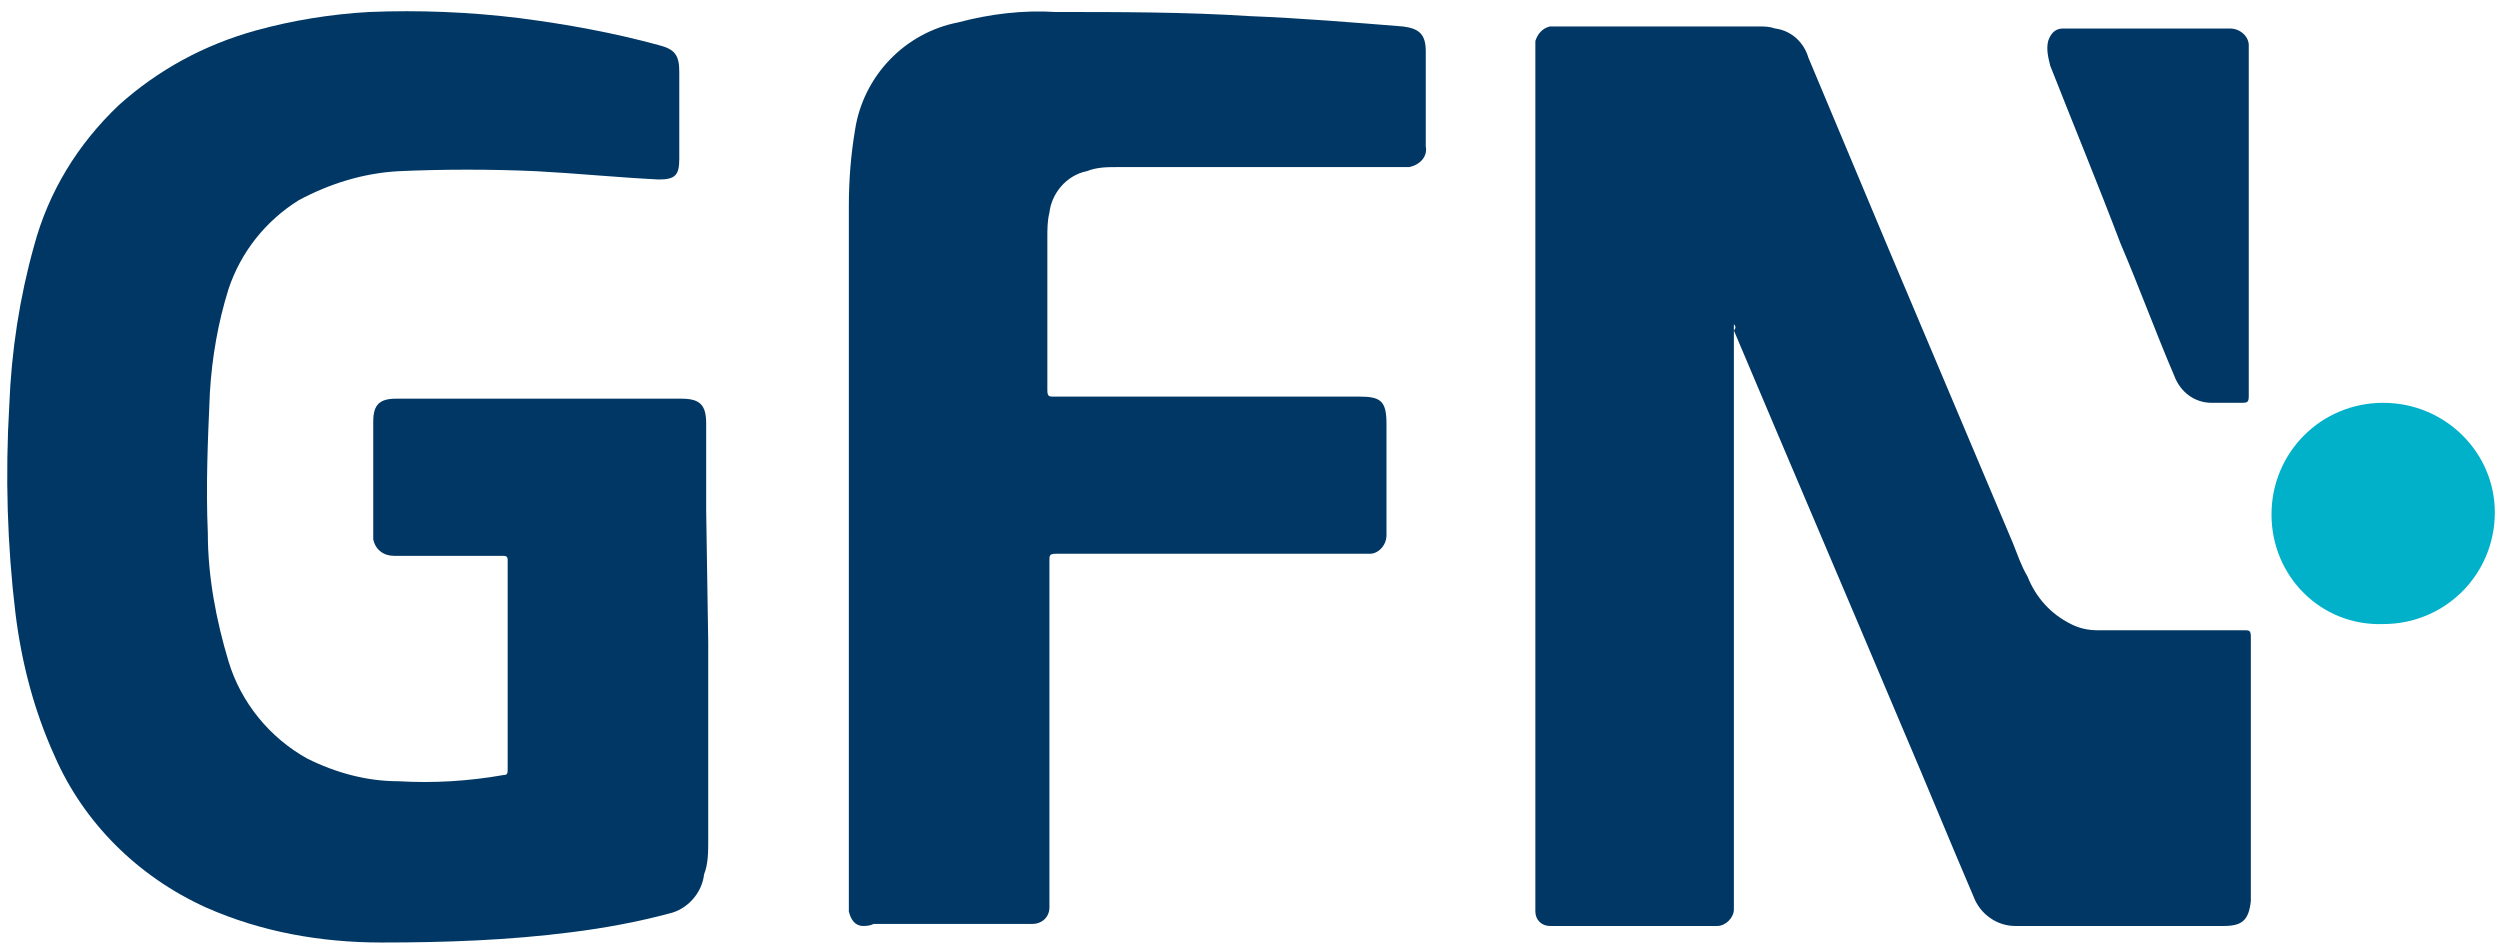 <?xml version="1.0" encoding="utf-8"?>
<!-- Generator: Adobe Illustrator 25.3.1, SVG Export Plug-In . SVG Version: 6.00 Build 0)  -->
<svg version="1.1" id="Ebene_1" xmlns="http://www.w3.org/2000/svg" x="0px"
     y="0px"
     viewBox="0 0 120.9 45.8" style="enable-background:new 0 0 120.9 45.8;" xml:space="preserve">
<style type="text/css">
	.st0{display:none;}
	.st1{display:inline;fill:none;}
	.st2{display:inline;}
	.st3{fill:#FFFFFF;}
	.st4{fill:#003764;}
	.st5{fill:#01B1C9;}
</style>
    <g transform="translate(-1059.238 -328.723)">
	<g transform="translate(1059.238 328.5)" class="st0">
		<line class="st1" x1="149.1" y1="45.7" x2="-33.4" y2="45.7"/>
        <line class="st1" x1="149.1" y1="0.7" x2="-33.4" y2="0.7"/>
        <line class="st1" x1="0.2" y1="-43.8" x2="0.2" y2="90.7"/>
        <g transform="translate(0 0.223)" class="st2">
			<rect x="-33.4" y="-44.3" class="st3" width="182.3" height="134.6"/>
		</g>
	</g>
        <g transform="translate(241.238 -20)">
		<g transform="translate(851.75 393.503)">
			<g transform="translate(0)">
				<path class="st4" d="M0.5-13.7c0,3.2,0,6.4,0,9.6c0,0.5,0,1.1-0.2,1.6C0.2-1.6-0.5-0.8-1.4-0.6c-1.5,0.4-3.1,0.7-4.7,0.9
					c-3.1,0.4-6.2,0.5-9.2,0.5c-2.9,0-5.8-0.5-8.5-1.7c-3.3-1.5-5.9-4.1-7.3-7.3c-1-2.2-1.6-4.5-1.9-6.9c-0.4-3.3-0.5-6.7-0.3-10.1
					c0.1-2.6,0.5-5.2,1.2-7.7c0.7-2.6,2.1-4.9,4.1-6.8c1.9-1.7,4.1-2.9,6.6-3.6c1.8-0.5,3.7-0.8,5.5-0.9c2.4-0.1,4.9,0,7.3,0.3
					c2.3,0.3,4.5,0.7,6.7,1.3c0.8,0.2,1,0.5,1,1.3c0,1.4,0,2.8,0,4.2c0,0.8-0.2,1-1,1c-2-0.1-4-0.3-5.9-0.4c-2.2-0.1-4.5-0.1-6.7,0
					c-1.7,0.1-3.3,0.6-4.8,1.4c-1.6,1-2.8,2.5-3.4,4.3c-0.5,1.6-0.8,3.3-0.9,5c-0.1,2.3-0.2,4.5-0.1,6.8c0,2.1,0.4,4.2,1,6.2
					c0.6,2,2,3.7,3.8,4.7c1.4,0.7,2.9,1.1,4.4,1.1c1.7,0.1,3.4,0,5.1-0.3c0.2,0,0.2-0.1,0.2-0.3c0-3.4,0-6.7,0-10.1
					c0-0.2-0.1-0.2-0.3-0.2c-1.6,0-3.3,0-4.9,0c-0.1,0-0.2,0-0.3,0c-0.5,0-0.9-0.3-1-0.8c0-0.1,0-0.1,0-0.2c0-1.1,0-2.1,0-3.2
					c0-0.8,0-1.5,0-2.3c0-0.8,0.3-1.1,1.1-1.1c2.9,0,5.7,0,8.6,0h5.2c0.9,0,1.2,0.3,1.2,1.2c0,1.4,0,2.8,0,4.2L0.5-13.7z"/>
                <path class="st4" d="M50.1-29.1v0.3c0,9.2,0,18.4,0,27.6c0,0.1,0,0.3,0,0.4c0,0.4-0.4,0.8-0.8,0.8c-0.1,0-0.2,0-0.4,0
					c-2.4,0-4.9,0-7.3,0c-0.1,0-0.3,0-0.4,0c-0.4,0-0.7-0.3-0.7-0.7c0-0.2,0-0.3,0-0.5c0-13.7,0-27.4,0-41.1c0-0.2,0-0.4,0-0.5
					c0.1-0.3,0.3-0.6,0.7-0.7c0.1,0,0.3,0,0.4,0c3.2,0,6.5,0,9.7,0c0.3,0,0.5,0,0.8,0.1c0.8,0.1,1.4,0.7,1.6,1.4
					c1.3,3.1,2.6,6.2,3.9,9.3l6,14.2c0.2,0.5,0.4,1.1,0.7,1.6c0.4,1,1.1,1.8,2.1,2.3c0.4,0.2,0.8,0.3,1.3,0.3c2.4,0,4.7,0,7.1,0
					c0.2,0,0.3,0,0.3,0.3c0,4.3,0,8.6,0,12.8C75-0.3,74.7,0,73.8,0h-9.6c-0.2,0-0.3,0-0.5,0c-0.9,0-1.7-0.6-2-1.4
					c-1.2-2.8-2.3-5.5-3.5-8.3c-2.7-6.4-5.4-12.7-8.1-19.1C50.2-28.9,50.2-29,50.1-29.1z"/>
                <path class="st4" d="M7.3-18.8c0-5.3,0-10.6,0-16c0-1.3,0.1-2.5,0.3-3.7c0.4-2.6,2.4-4.7,5-5.2c1.5-0.4,3.1-0.6,4.7-0.5
					c3.1,0,6.3,0,9.4,0.2c2.5,0.1,4.9,0.3,7.4,0.5c0.8,0.1,1.1,0.4,1.1,1.2c0,1.5,0,3.1,0,4.6c0.1,0.5-0.3,0.9-0.8,1
					c-0.1,0-0.2,0-0.2,0c-4.6,0-9.3,0-13.9,0c-0.5,0-1,0-1.5,0.2c-1,0.2-1.7,1.1-1.8,2c-0.1,0.4-0.1,0.8-0.1,1.2c0,2.5,0,4.9,0,7.4
					c0,0.3,0.1,0.3,0.3,0.3c4.9,0,9.9,0,14.8,0c1,0,1.3,0.2,1.3,1.3c0,1.7,0,3.4,0,5c0,0.1,0,0.3,0,0.4c0,0.5-0.4,0.9-0.8,0.9
					c-0.1,0-0.3,0-0.4,0c-4.9,0-9.9,0-14.8,0c-0.3,0-0.3,0.1-0.3,0.3c0,5.5,0,10.9,0,16.4c0,0.1,0,0.3,0,0.4c0,0.5-0.4,0.8-0.8,0.8
					c0,0,0,0,0,0c-0.1,0-0.2,0-0.4,0c-2.4,0-4.8,0-7.3,0C8.3,0,8.1,0,8,0c-0.4,0-0.6-0.3-0.7-0.7c0-0.2,0-0.4,0-0.5
					C7.3-7.1,7.3-13,7.3-18.8z"/>
                <path class="st4" d="M75-34c0,2.8,0,5.6,0,8.4c0,0.3-0.1,0.3-0.4,0.3c-0.5,0-0.9,0-1.4,0c-0.8,0-1.5-0.5-1.8-1.3
					c-0.9-2.1-1.7-4.3-2.6-6.4c-1.1-2.9-2.3-5.8-3.4-8.6c-0.1-0.4-0.2-0.8-0.1-1.2c0.1-0.3,0.3-0.6,0.7-0.6c0.1,0,0.2,0,0.3,0
					c2.6,0,5.2,0,7.8,0c0.5,0,0.9,0.4,0.9,0.8c0,0,0,0.1,0,0.1c0,0.3,0,0.6,0,1C75-39.1,75-36.6,75-34z"/>
                <path class="st5" d="M76.1-19.9c0-3,2.4-5.4,5.4-5.4c0,0,0,0,0,0c3,0,5.4,2.4,5.4,5.3c0,0,0,0,0,0c0,3-2.4,5.4-5.4,5.4
					C78.5-14.5,76.1-16.9,76.1-19.9C76.1-19.9,76.1-19.9,76.1-19.9z"/>
			</g>
		</g>
	</g>
</g>
</svg>
